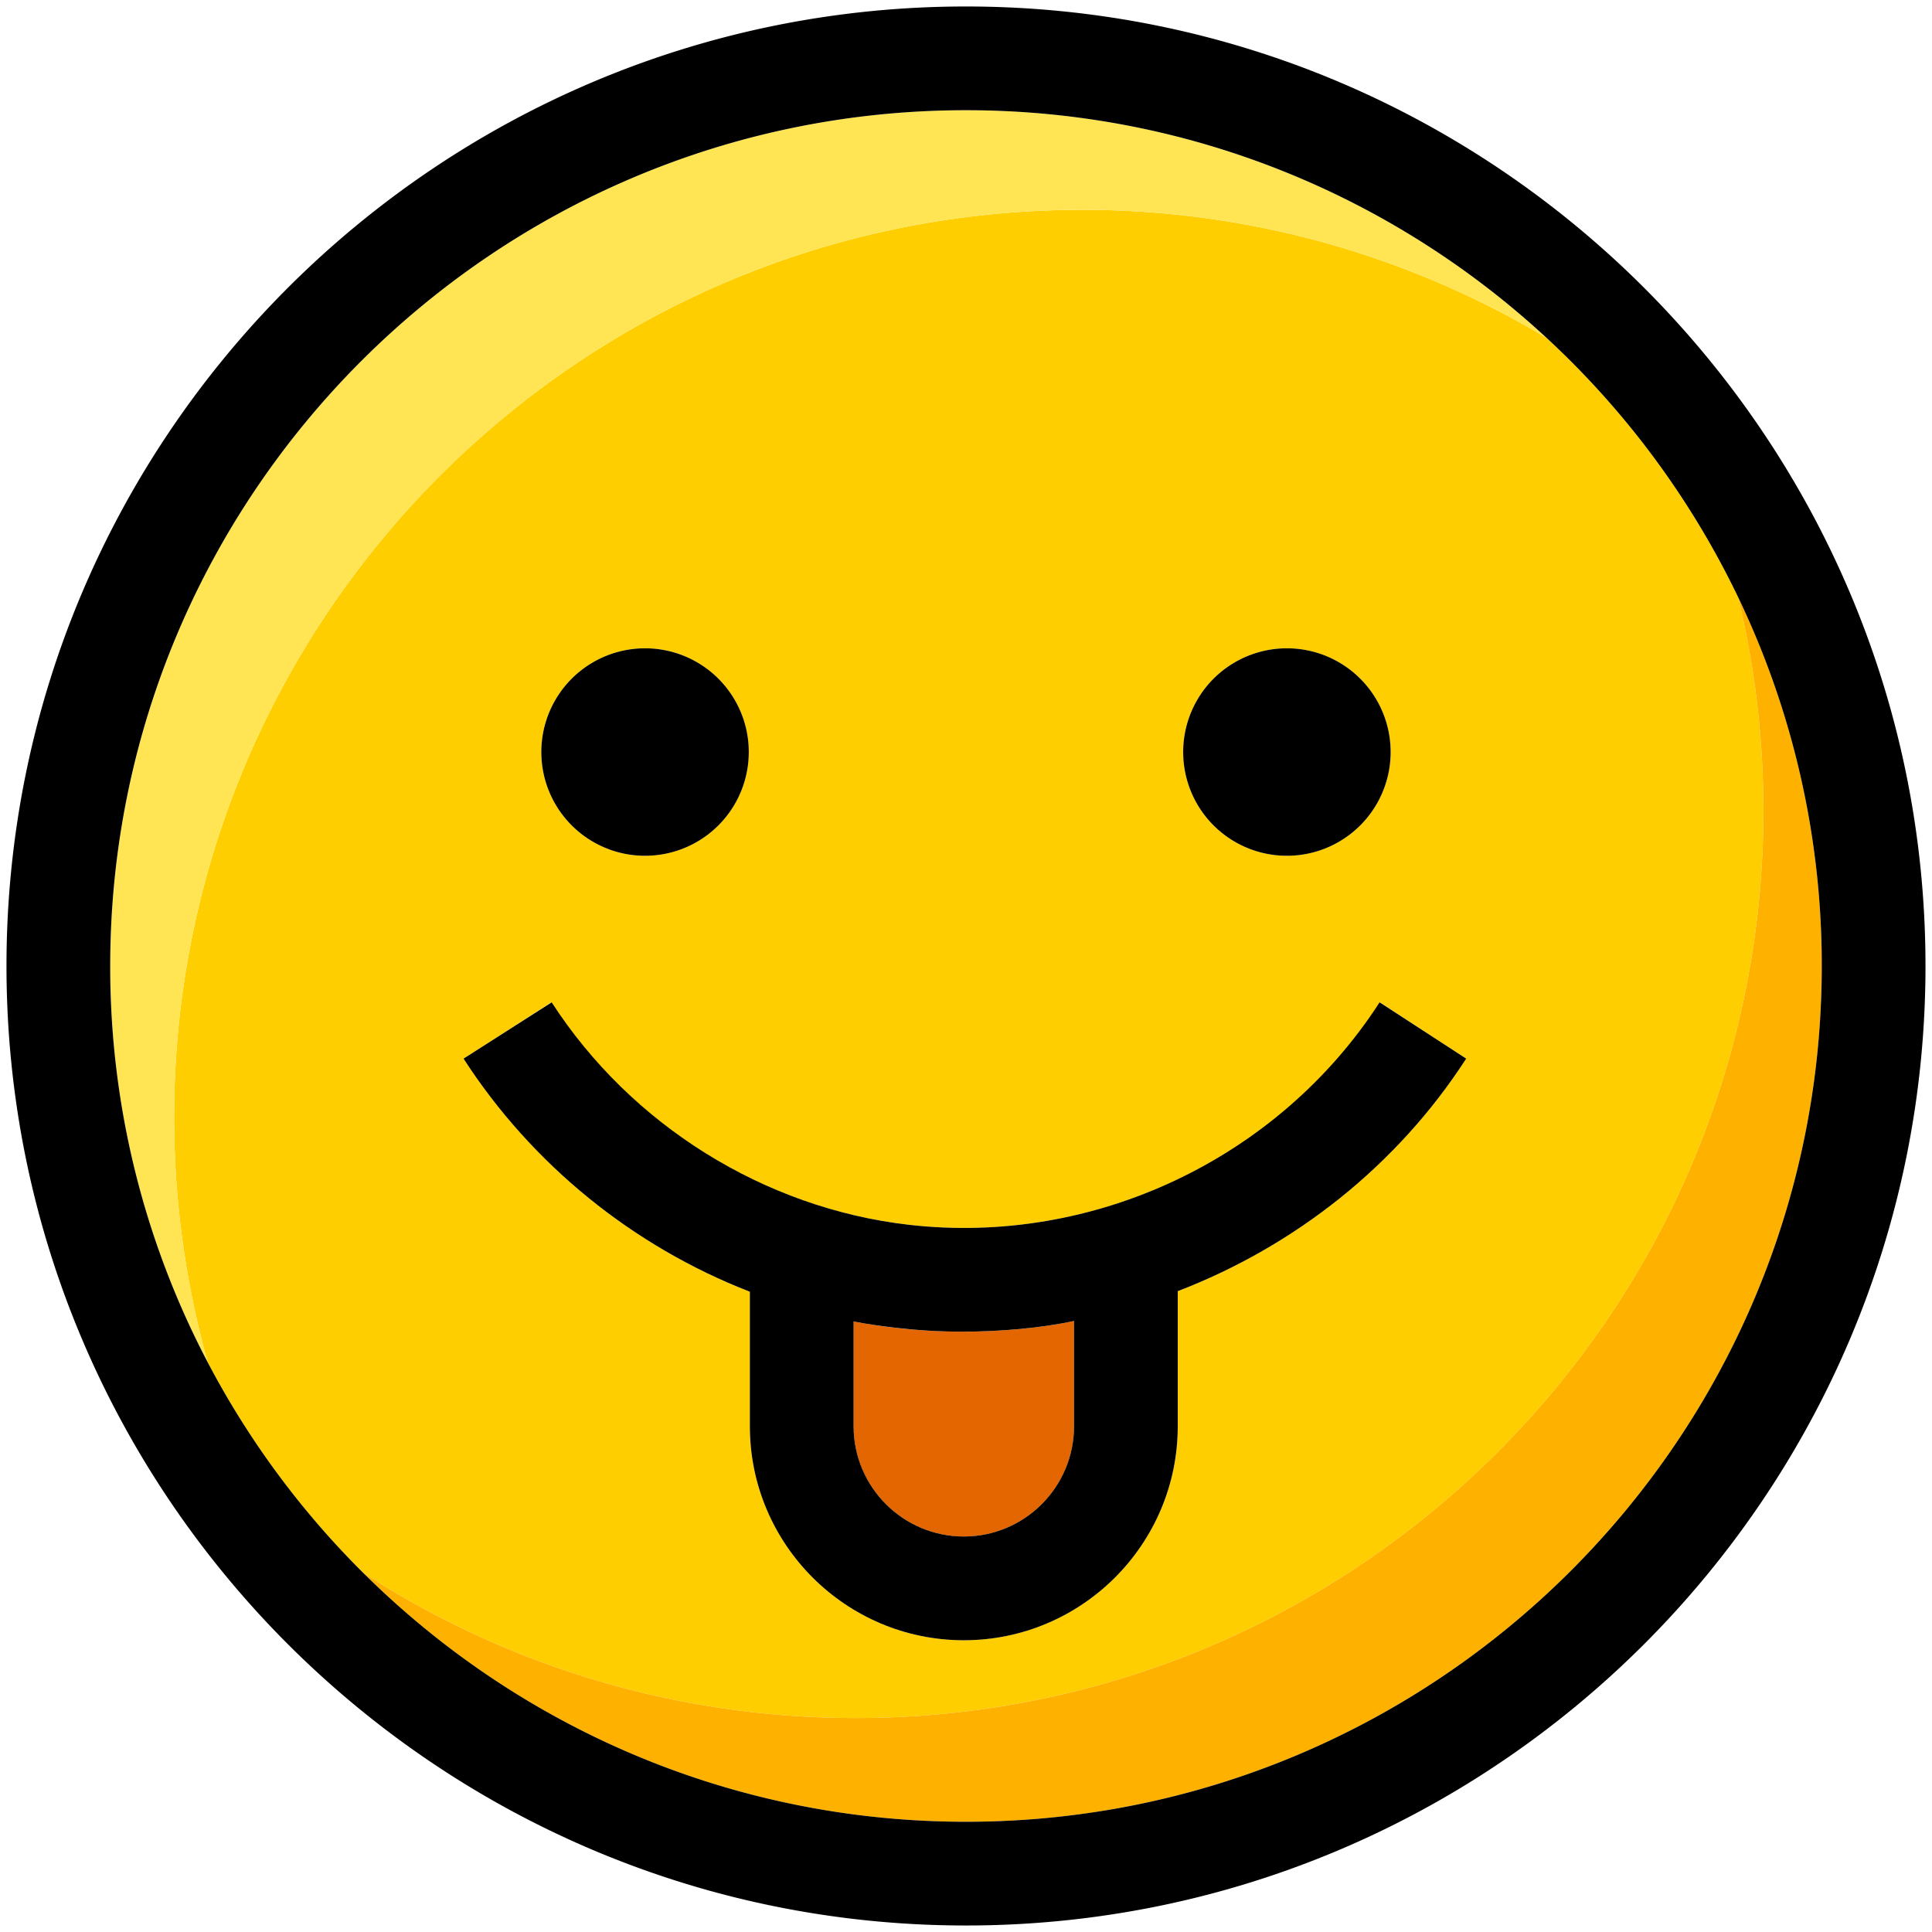 <?xml version="1.0" standalone="no"?><!DOCTYPE svg PUBLIC "-//W3C//DTD SVG 1.1//EN" "http://www.w3.org/Graphics/SVG/1.1/DTD/svg11.dtd"><svg class="icon" width="32px" height="32.00px" viewBox="0 0 1024 1024" version="1.1" xmlns="http://www.w3.org/2000/svg"><path d="M934.644 429.523c0-38.946-4.68-76.793-13.422-113.052a455.976 455.976 0 0 0-101.575-137.436c-76.937-45.963-167.572-71.013-263.8-67.502-265.512 9.676-472.896 232.764-463.226 498.269a481.651 481.651 0 0 0 17.484 112.276 455.948 455.948 0 0 0 82.243 111.403c75.226 48.753 164.905 77.109 261.23 77.109 265.683 0 481.067-215.384 481.067-481.067z m-252.564-85.906a54.98 54.98 0 1 1 0 109.96 54.98 54.98 0 0 1 0-109.96z m-340.188 0a54.98 54.98 0 1 1 0 109.96 54.98 54.98 0 0 1 0-109.96z m55.557 412.349V684.637a318.175 318.175 0 0 1-151.724-123.547l46.458-29.833c42.005 64.993 112.887 109.066 189.392 117.884 98.153 11.34 196.271-34.953 249.863-117.884l45.633 29.833c-36.74 56.87-90.978 99.479-152.83 123.251v71.625c0 62.526-50.87 113.396-113.396 113.396-62.526 0-113.396-50.87-113.396-113.396z" fill="#FFCE00" /><path d="M921.215 316.471a481.816 481.816 0 0 1 13.429 113.052c0 265.683-215.384 481.067-481.067 481.067-96.325 0-186.004-28.349-261.23-77.109 82.057 81.59 195.062 132.089 319.646 132.089 250.103 0 453.577-203.474 453.577-453.577a450.904 450.904 0 0 0-44.348-195.522z" fill="#FFB100" /><path d="M555.846 111.534c96.235-3.512 186.863 21.538 263.807 67.502C738.744 104.214 630.619 58.416 511.993 58.416 261.89 58.416 58.416 261.89 58.416 511.993a450.739 450.739 0 0 0 51.688 210.085 481.651 481.651 0 0 1-17.484-112.276C82.951 344.298 290.335 121.217 555.846 111.54z" fill="#FFE454" /><path d="M511.993 3.436C231.575 3.436 3.436 231.575 3.436 511.993s228.139 508.557 508.557 508.557 508.557-228.139 508.557-508.557S792.418 3.436 511.993 3.436z m0 962.134c-124.584 0-237.589-50.499-319.646-132.089a456.037 456.037 0 0 1-82.243-111.403A450.739 450.739 0 0 1 58.416 511.993C58.416 261.89 261.89 58.416 511.993 58.416c118.626 0 226.751 45.798 307.66 120.619a455.976 455.976 0 0 1 101.562 137.436 450.856 450.856 0 0 1 44.355 195.522c0 250.103-203.474 453.577-453.577 453.577z" fill="#000000" /><path d="M341.892 398.597m-54.98 0a54.98 54.98 0 1 0 109.96 0 54.98 54.98 0 1 0-109.96 0Z" fill="#000000" /><path d="M682.087 398.597m-54.98 0a54.98 54.98 0 1 0 109.96 0 54.98 54.98 0 1 0-109.96 0Z" fill="#000000" /><path d="M510.845 814.382c32.211 0 58.416-26.205 58.416-58.416v-55.832c-17.181 3.732-38.775 5.67-58.815 5.67-11.834 0-23.999-0.667-35.895-2.041a283.559 283.559 0 0 1-22.129-3.361v55.564c0.007 32.211 26.212 58.416 58.423 58.416z" fill="#E36600" /><path d="M624.241 755.966V684.341c61.852-23.779 116.124-66.381 152.872-123.244l-45.888-29.847C677.627 614.194 579.728 660.487 481.569 649.147c-76.498-8.817-147.167-52.891-189.172-117.884l-46.712 29.833c36.342 56.244 89.906 99.534 151.758 123.547v71.33c0 62.526 50.87 113.396 113.396 113.396 62.526 0 113.396-50.87 113.396-113.396z m-171.812-55.564c6.872 1.374 15.078 2.508 22.411 3.361 11.896 1.368 23.483 2.041 35.325 2.041 20.033 0 41.915-1.938 59.096-5.677v55.839c0 32.211-26.205 58.416-58.416 58.416-32.211 0-58.416-26.205-58.416-58.416v-55.564z" fill="#000000" /></svg>